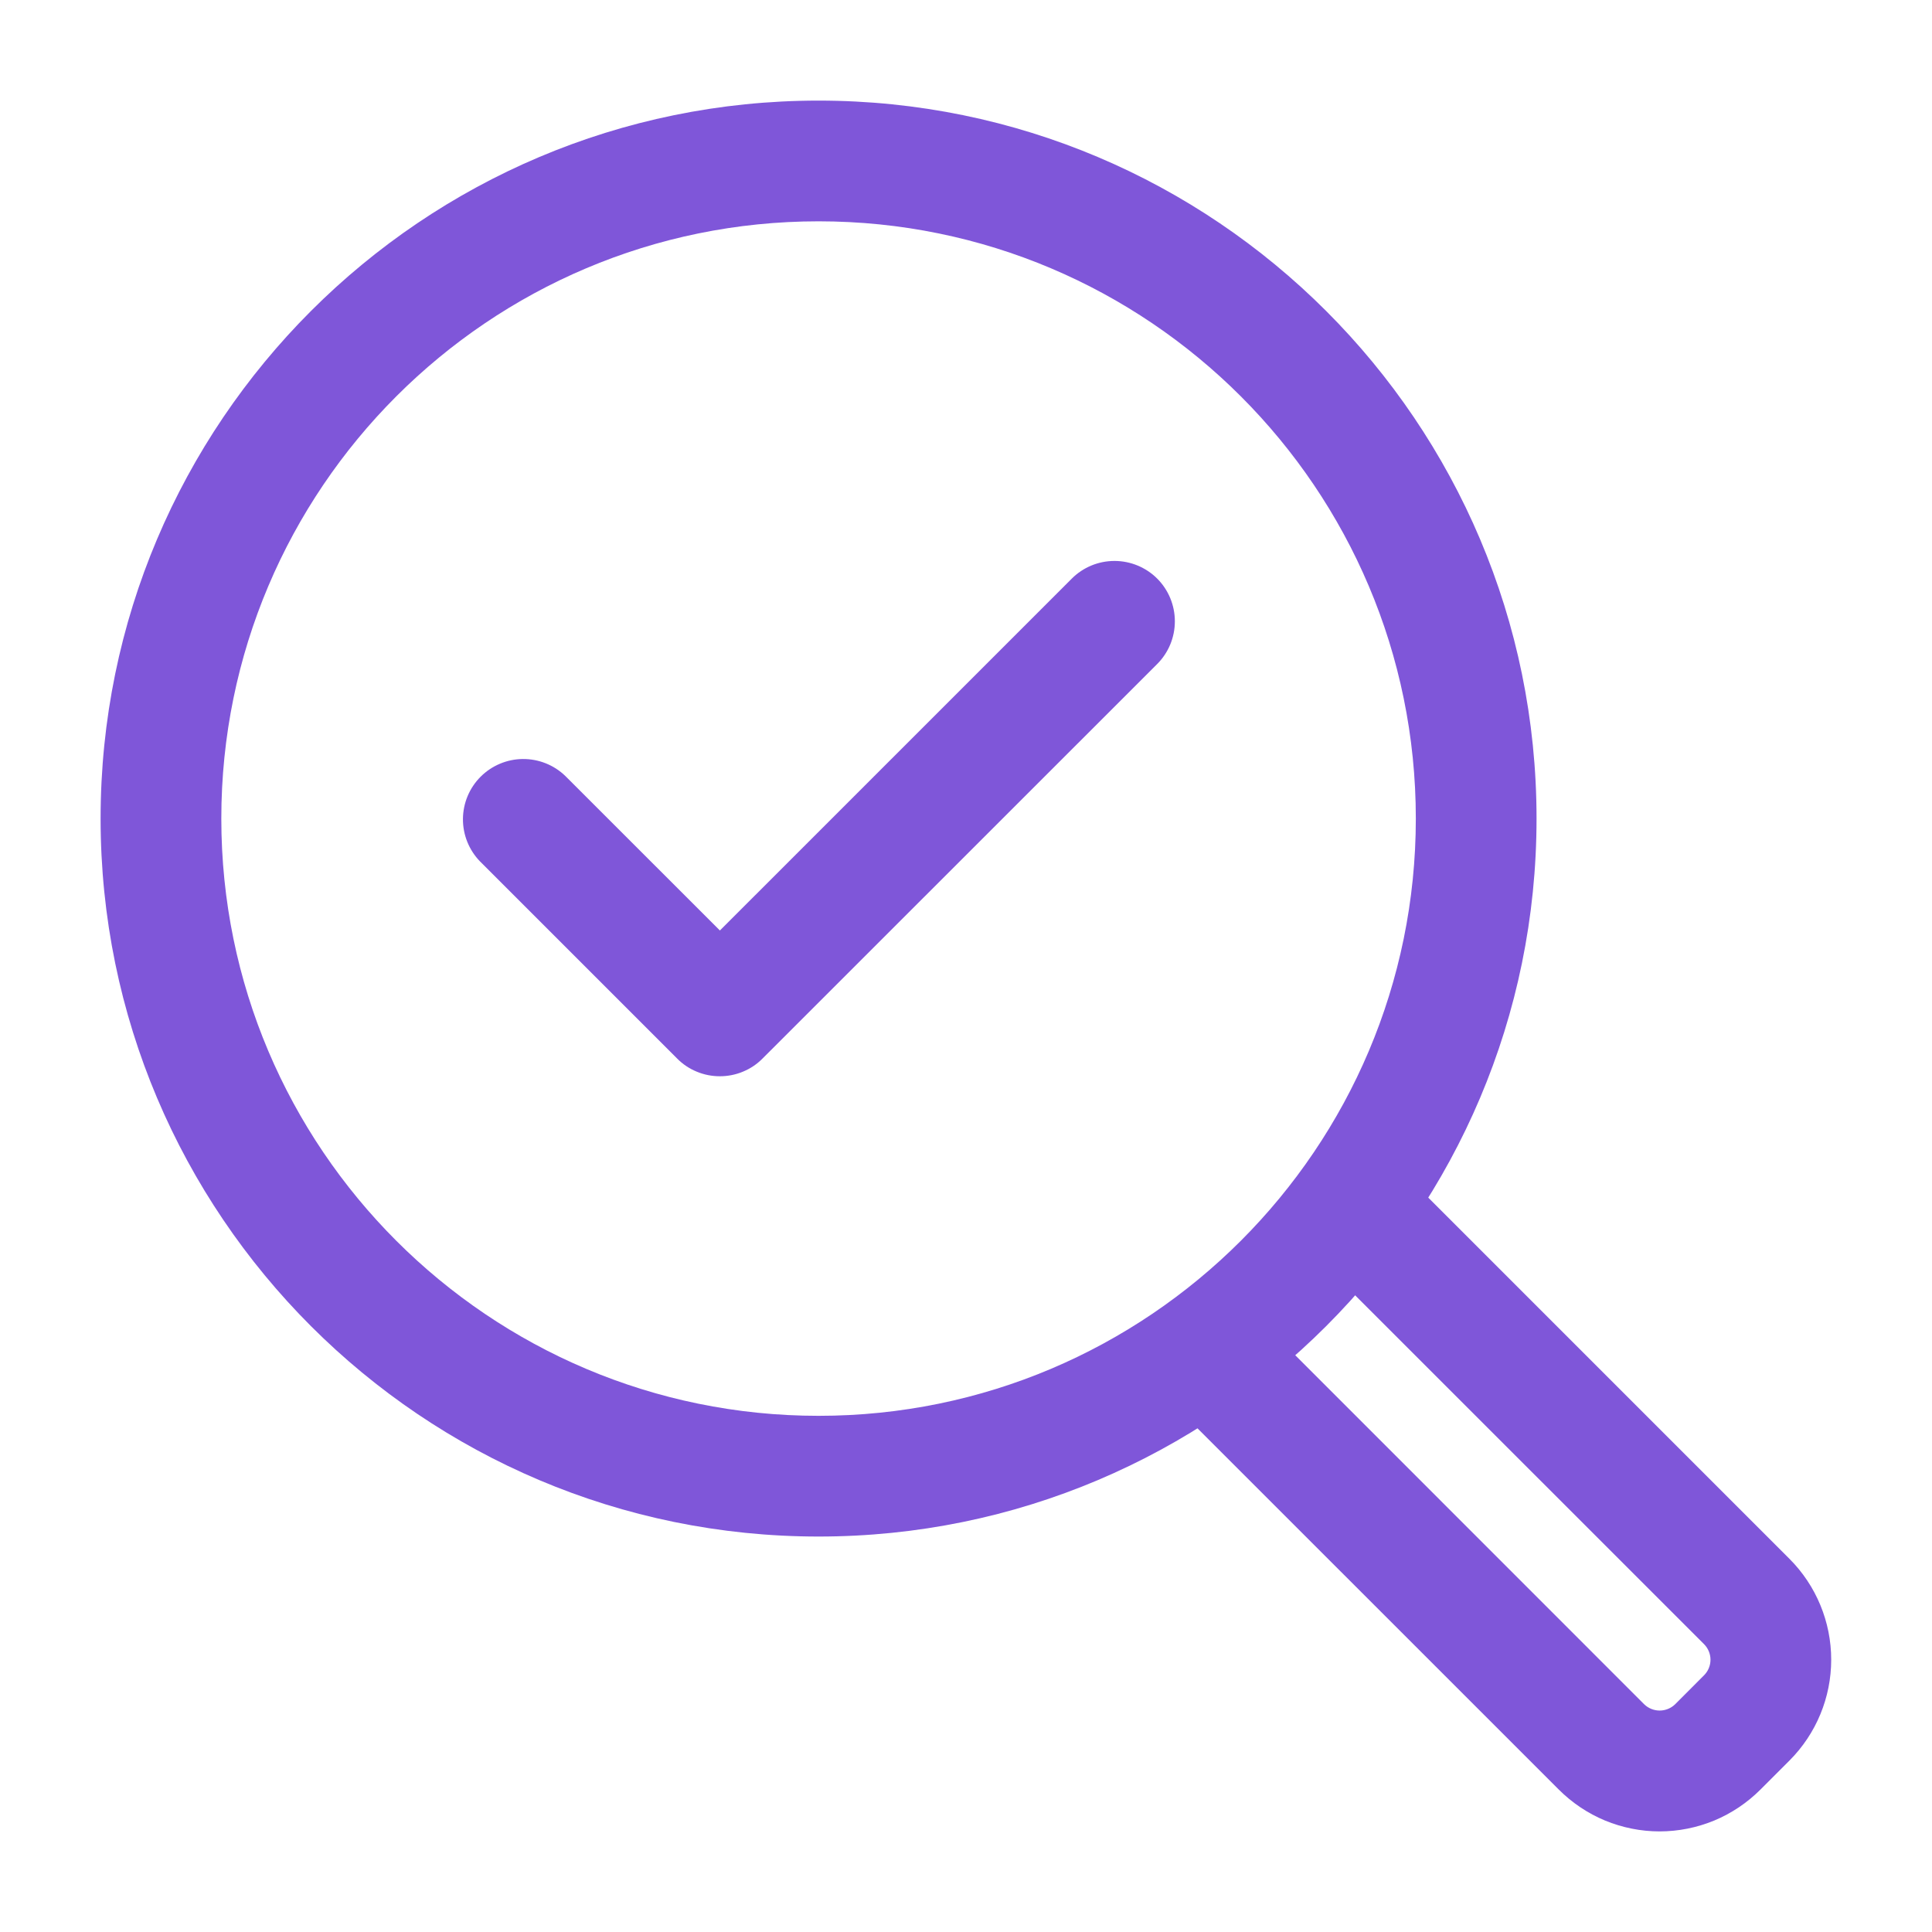 <svg xmlns="http://www.w3.org/2000/svg" width="29" height="29" viewBox="0 0 29 29" fill="none">
    <path d="M12.287 1.51C18.235 1.51 23.064 6.339 23.064 12.287C23.064 18.235 18.235 23.064 12.287 23.064C6.339 23.064 1.51 18.235 1.51 12.287C1.51 6.339 6.339 1.51 12.287 1.51ZM12.287 3.322C7.339 3.322 3.322 7.339 3.322 12.287C3.322 17.235 7.339 21.252 12.287 21.252C17.235 21.252 21.252 17.235 21.252 12.287C21.252 7.339 17.235 3.322 12.287 3.322Z" fill="#7F56D9"/>
    <path d="M7.204 12.929C7.039 12.758 6.947 12.529 6.949 12.292C6.951 12.054 7.046 11.827 7.214 11.659C7.382 11.491 7.61 11.395 7.847 11.393C8.085 11.391 8.314 11.482 8.485 11.647L10.806 13.967L16.088 8.685C16.258 8.515 16.488 8.42 16.729 8.42C16.969 8.42 17.2 8.515 17.37 8.685C17.54 8.855 17.635 9.086 17.635 9.326C17.635 9.567 17.54 9.797 17.37 9.967L11.446 15.889C11.362 15.974 11.262 16.041 11.152 16.086C11.042 16.132 10.924 16.155 10.805 16.155C10.686 16.155 10.568 16.132 10.458 16.086C10.348 16.041 10.248 15.974 10.164 15.889L7.204 12.929ZM19.666 18.768C19.495 18.598 19.4 18.367 19.4 18.127C19.4 17.886 19.495 17.656 19.666 17.486C19.835 17.316 20.066 17.22 20.306 17.22C20.547 17.22 20.777 17.316 20.948 17.486L26.861 23.399C27.262 23.801 27.487 24.345 27.487 24.913C27.487 25.48 27.262 26.024 26.861 26.426L26.425 26.862C26.226 27.061 25.99 27.219 25.731 27.327C25.471 27.434 25.193 27.49 24.911 27.49C24.63 27.49 24.352 27.434 24.092 27.327C23.833 27.219 23.597 27.061 23.398 26.862L17.484 20.949C17.4 20.865 17.334 20.765 17.288 20.655C17.242 20.545 17.219 20.427 17.219 20.308C17.219 20.189 17.242 20.071 17.288 19.961C17.334 19.851 17.4 19.751 17.484 19.667C17.569 19.583 17.669 19.516 17.779 19.47C17.889 19.425 18.006 19.401 18.125 19.401C18.244 19.401 18.362 19.425 18.472 19.47C18.582 19.516 18.682 19.583 18.767 19.667L24.68 25.582C24.742 25.642 24.825 25.676 24.912 25.676C24.999 25.676 25.082 25.642 25.144 25.582L25.58 25.145C25.641 25.083 25.675 25 25.675 24.913C25.675 24.827 25.641 24.743 25.58 24.681L19.666 18.768Z" fill="#7F56D9"/>
  </svg>